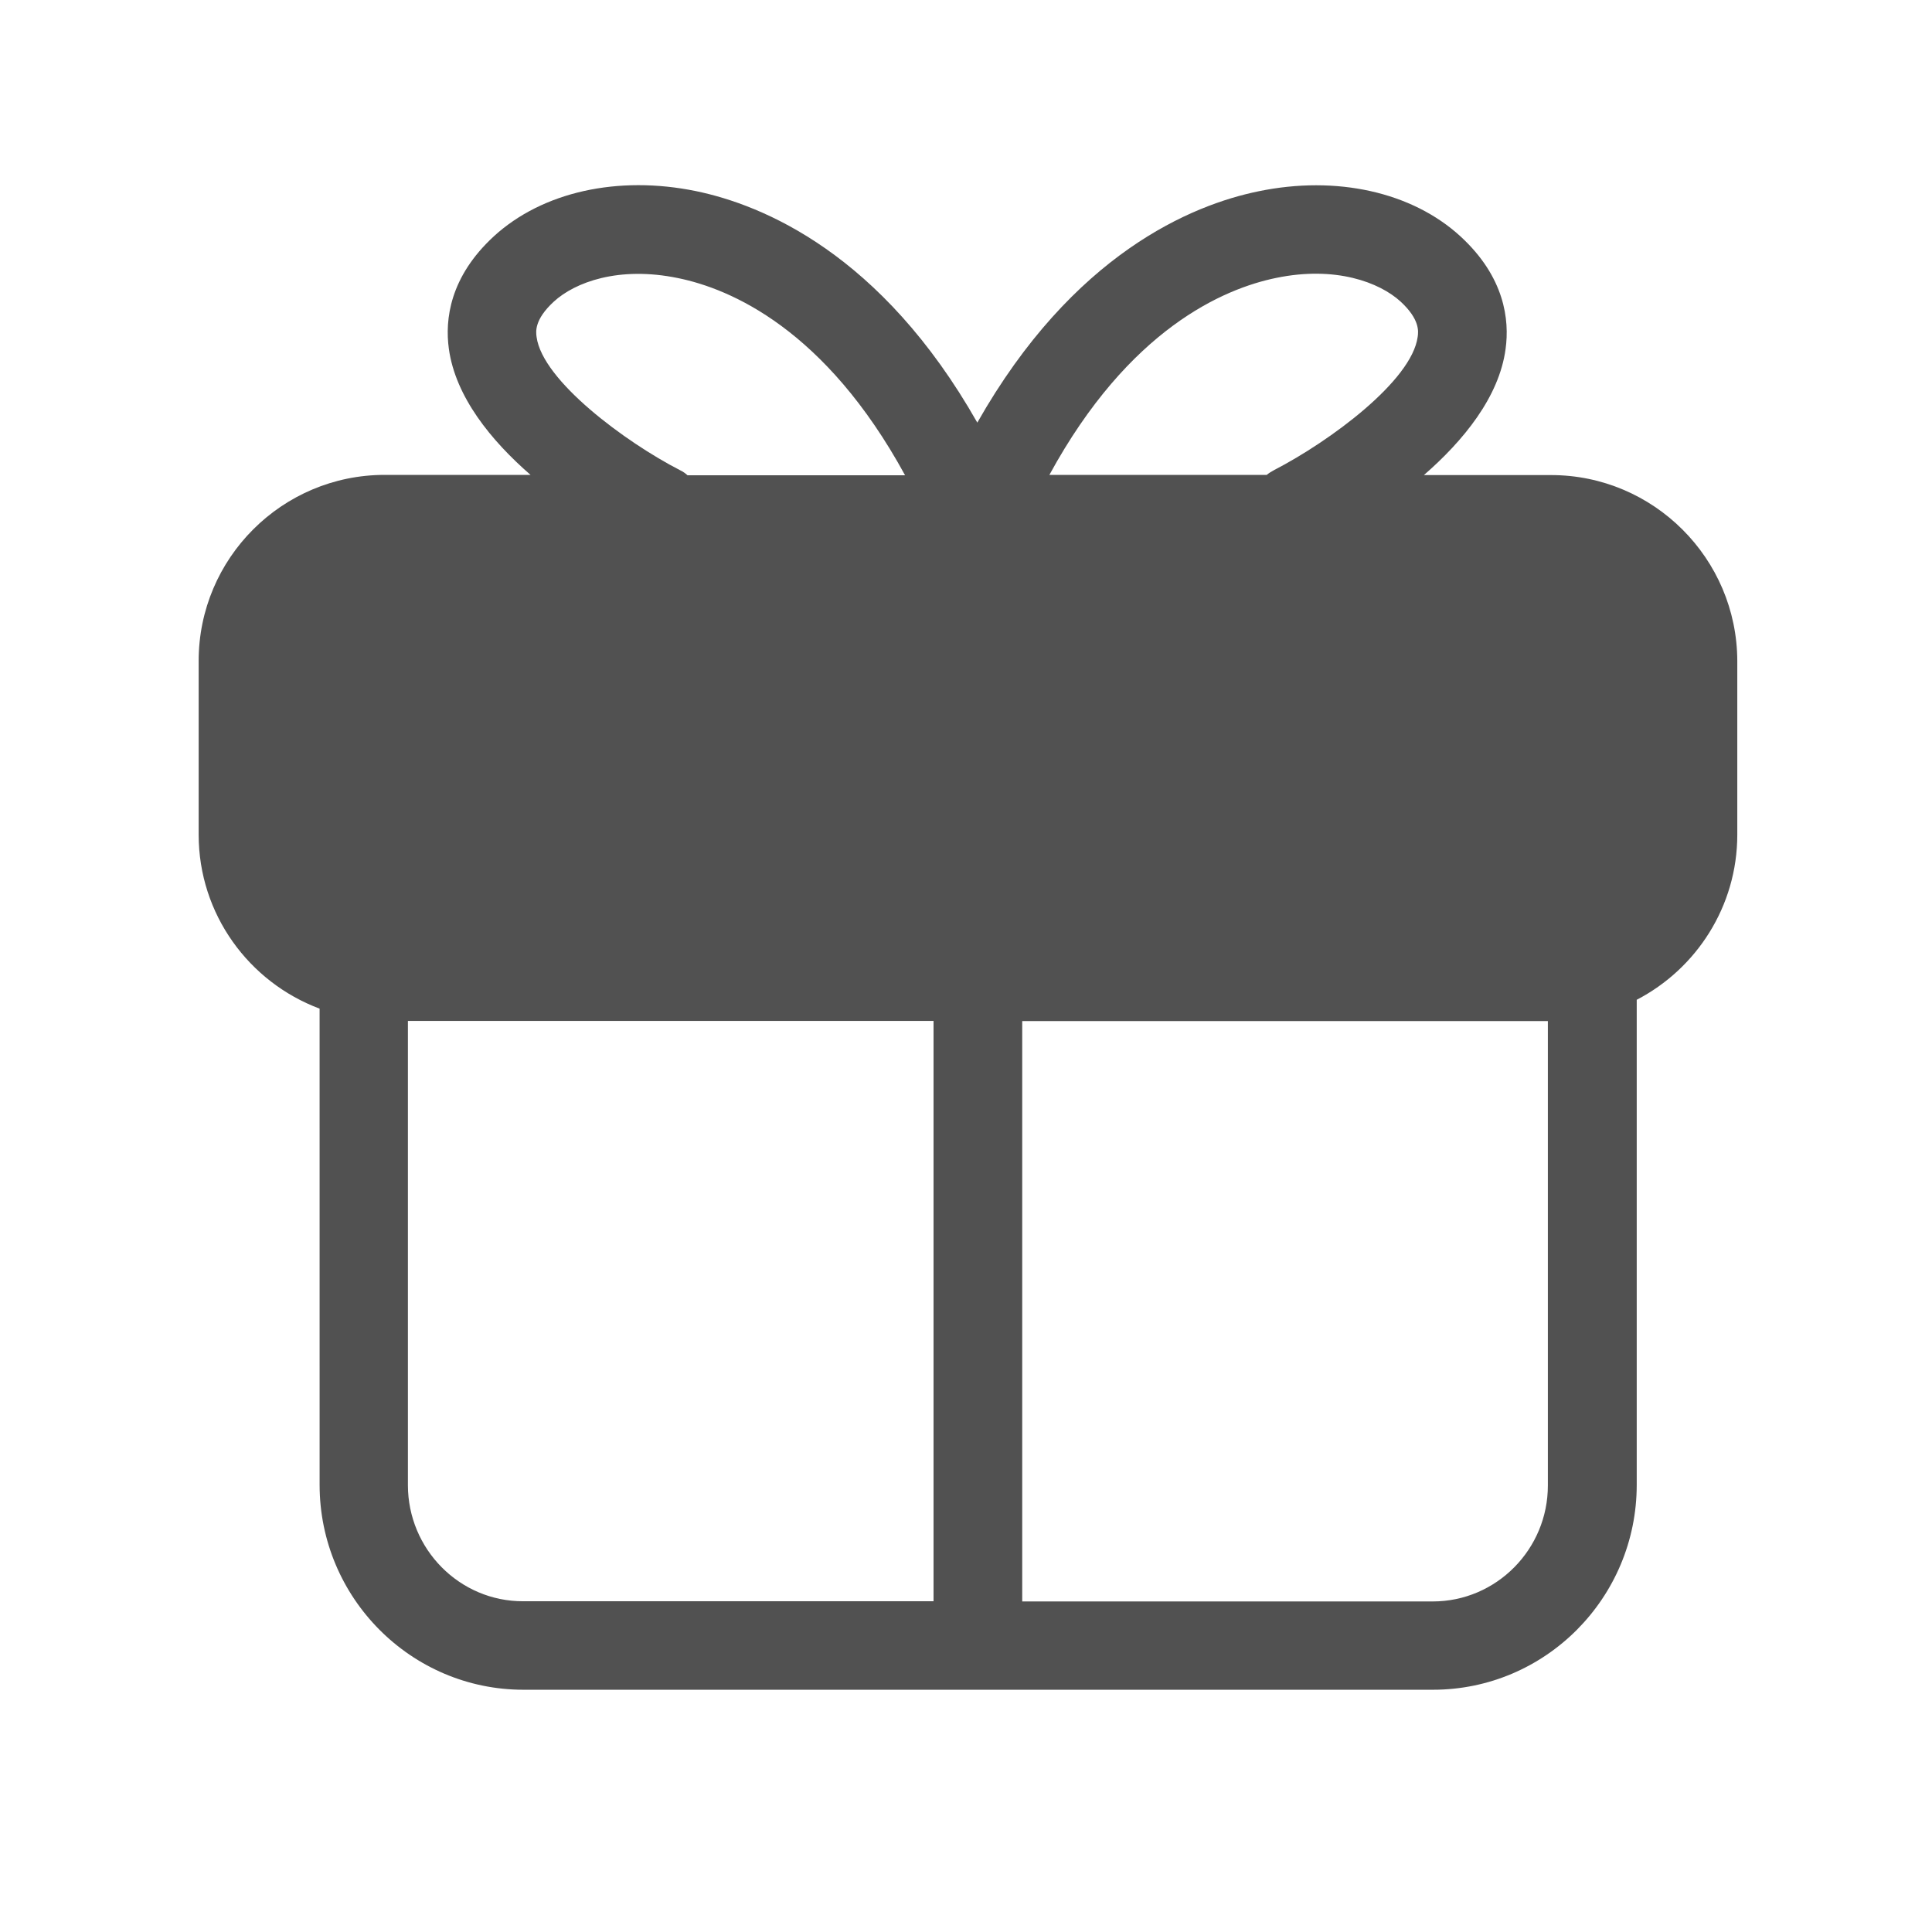 <?xml version="1.0" standalone="no"?><!DOCTYPE svg PUBLIC "-//W3C//DTD SVG 1.1//EN" "http://www.w3.org/Graphics/SVG/1.1/DTD/svg11.dtd"><svg t="1624284466052" class="icon" viewBox="0 0 1024 1024" version="1.1" xmlns="http://www.w3.org/2000/svg" p-id="1746" xmlns:xlink="http://www.w3.org/1999/xlink" width="200" height="200"><defs><style type="text/css"></style></defs><path d="M822.1 517.7H203.8c-41.5 0-75.1-33.6-75.1-75.1v-92.1c0-41.5 33.6-75.1 75.1-75.1H822c41.5 0 75.1 33.6 75.1 75.1v92.1c0.1 41.5-33.6 75.1-75 75.1z" fill="#515151" p-id="1747"></path><path d="M822.1 251.8h-67.4c20.8-18.1 39.9-41.3 43.3-66.9 2.1-15.3-0.4-38-23.9-59.6-25.6-23.5-65.7-32.5-107.1-23.9-35.2 7.2-98.2 33-149 122.6-50.9-89.7-113.8-115.4-149.1-122.7-41.4-8.5-81.4 0.4-107.1 23.9-23.5 21.6-26 44.3-23.9 59.6 3.5 25.6 22.5 48.8 43.3 66.9h-77.3c-54.4 0-98.6 44.2-98.6 98.6v92.1c0 42.2 26.7 78.2 64.1 92.2V787c0 59.9 48.5 108.6 108 108.6h482.1c59.6 0 108-48.7 108-108.6V529.9c31.6-16.4 53.3-49.5 53.3-87.5v-92c-0.1-54.4-44.4-98.6-98.7-98.6zM676.4 147.3c31.4-6.5 54.7 2.3 65.9 12.5 10.3 9.5 9.5 15.9 9.1 18.7-3.1 23.3-46.4 55.3-76 70.6-1.5 0.8-2.8 1.6-4 2.6H556.2c42.2-77.4 92.4-98.7 120.2-104.4z m-316 101.9c-28.8-14.8-72.9-47.4-76-70.6-0.4-2.8-1.2-9.2 9.1-18.7 11.2-10.3 34.4-19 65.9-12.5 27.8 5.7 78 27 120.3 104.5H364.4c-1.2-1.1-2.5-2-4-2.7zM152.2 442.5v-92.1c0-28.5 23.2-51.7 51.7-51.7h291v195.4h-291c-28.6 0.1-51.7-23.1-51.7-51.6z m64 344.6v-246h278.6v307.6H277.3c-33.7 0.1-61.1-27.6-61.1-61.6z m543.2 61.7H541.8V541.2h278.6v246c0.1 33.9-27.3 61.6-61 61.6z m114.3-406.3c0 28.5-23.2 51.7-51.7 51.7H541.8V298.8H822c28.5 0 51.7 23.2 51.7 51.7v92z" fill="#515151" p-id="1748"></path></svg>